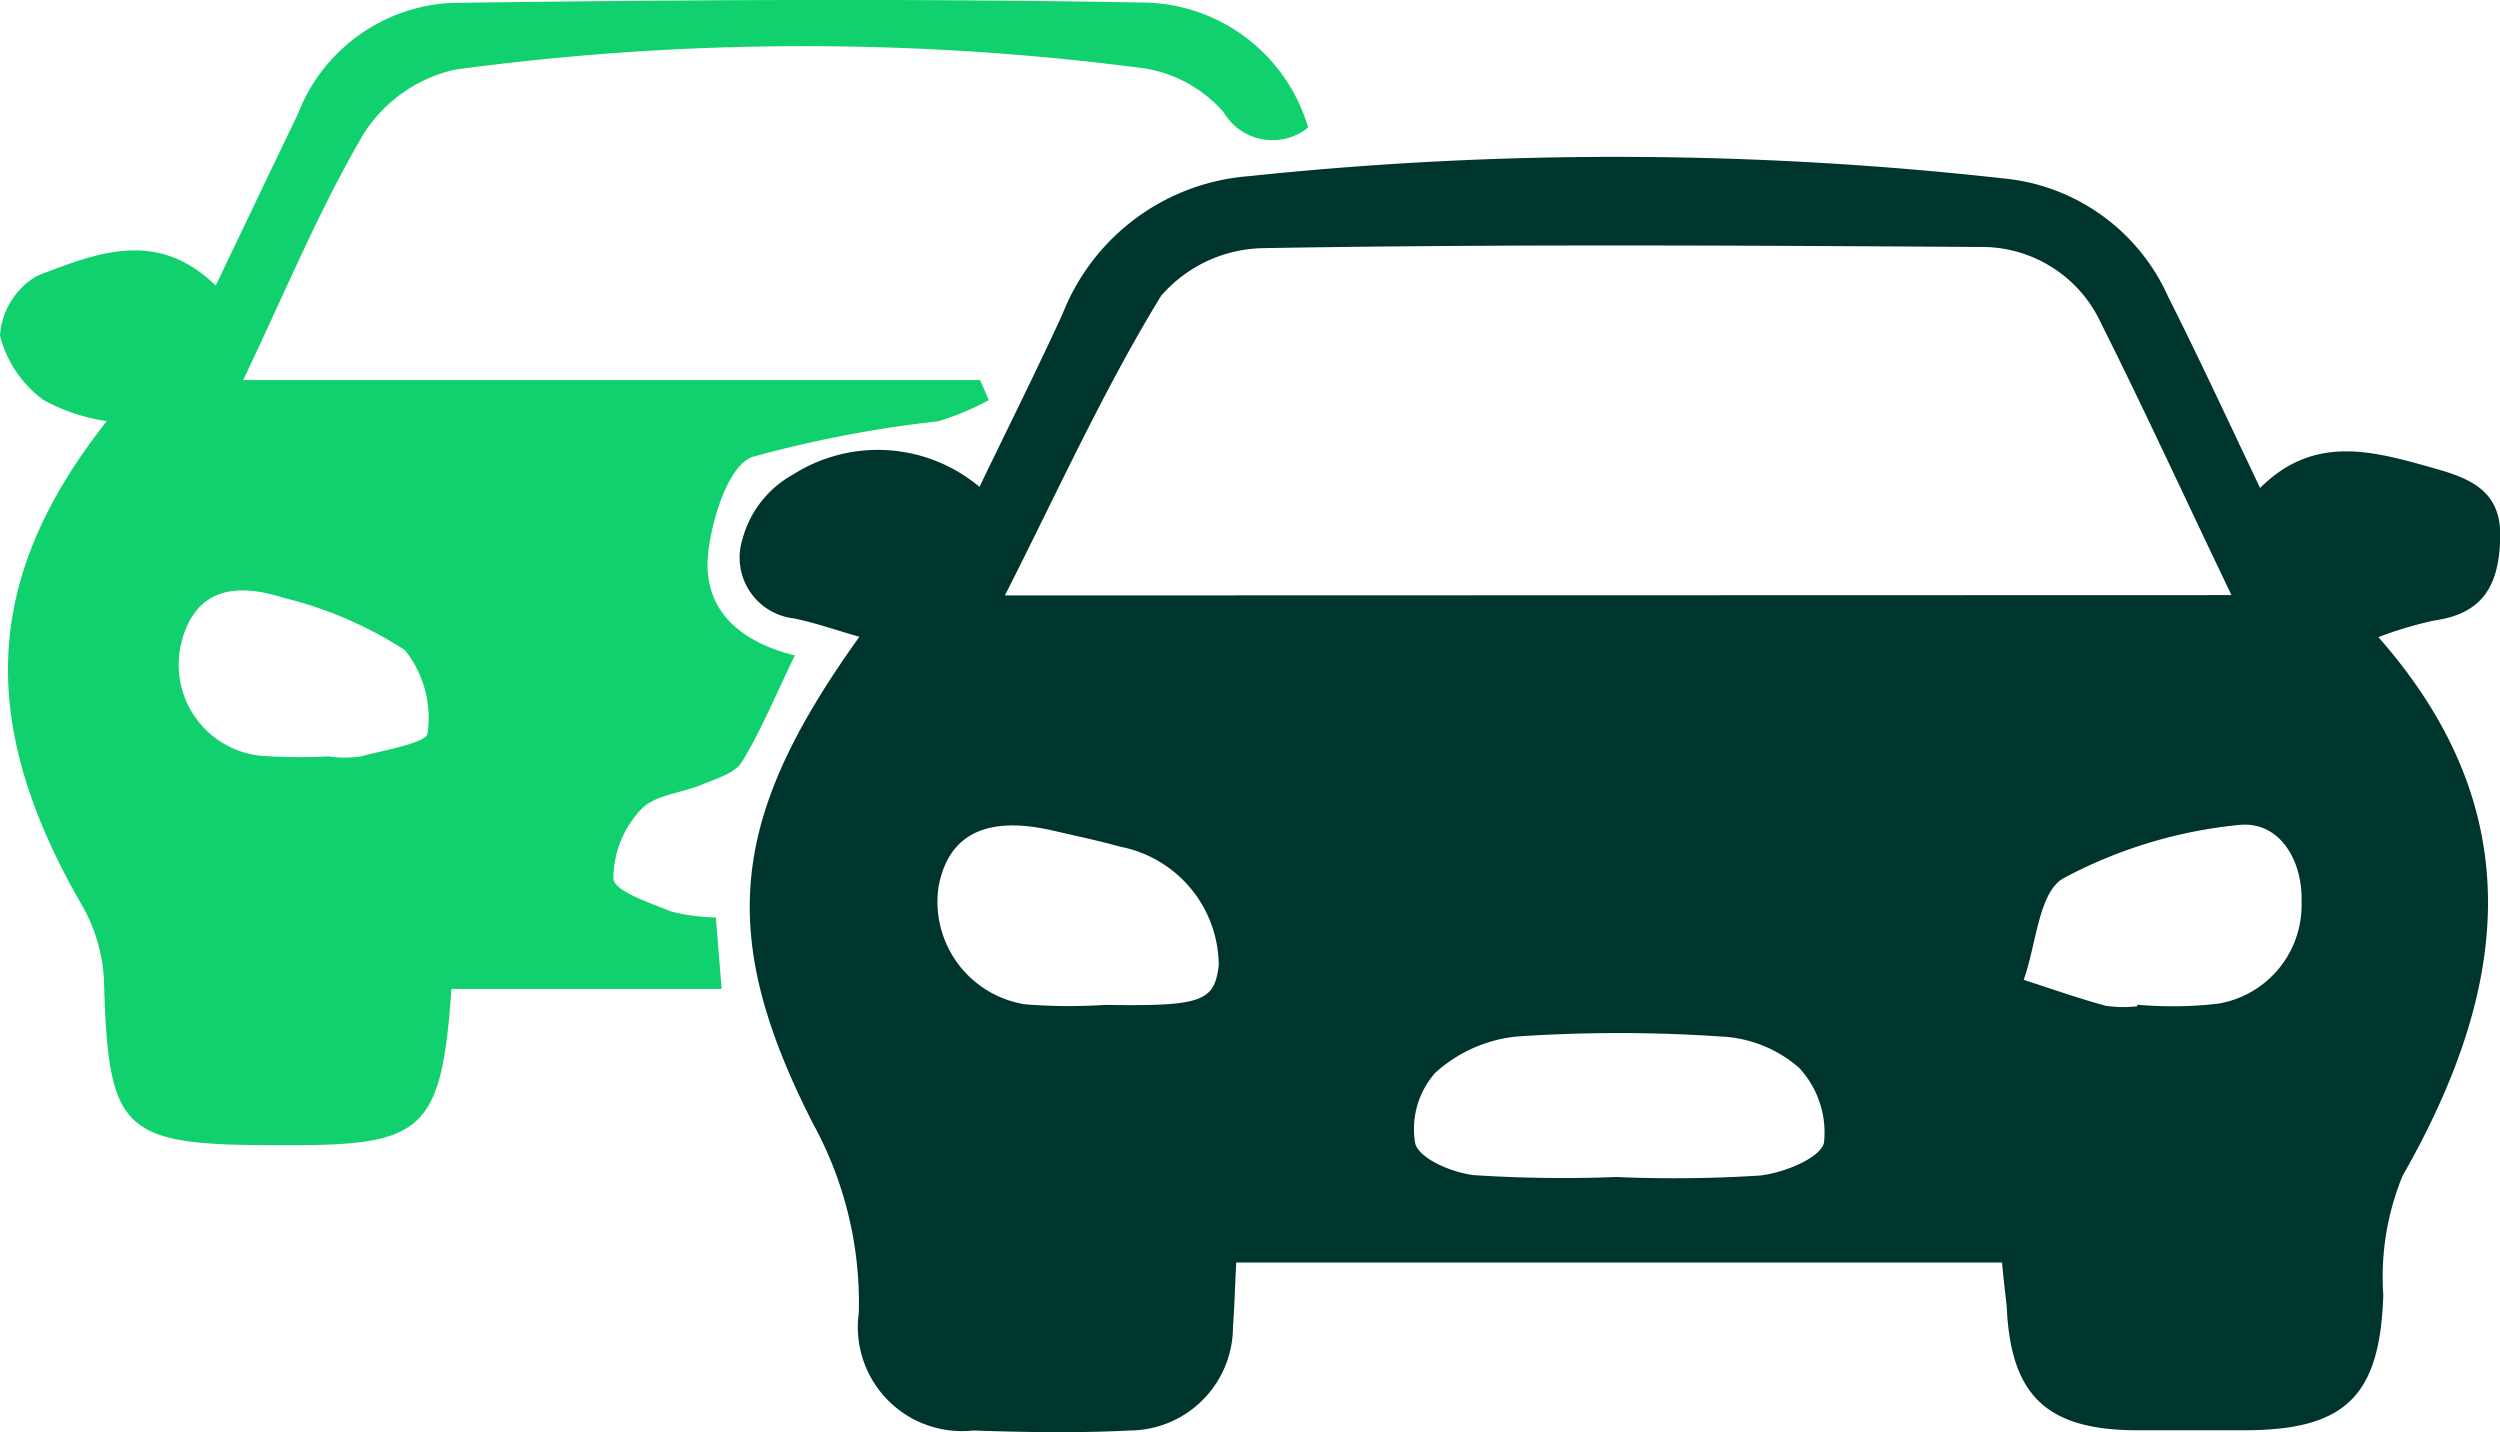 <svg xmlns="http://www.w3.org/2000/svg" width="30.033" height="17.205" viewBox="0 0 30.033 17.205">
  <g id="Layer_2" data-name="Layer 2" transform="translate(0 -0.02)">
    <g id="Layer_1" data-name="Layer 1" transform="translate(0 0.02)">
      <path id="Path_34648" data-name="Path 34648" d="M74.444,25.86h-9.2c-.015.287-.021.531-.039.774a1.247,1.247,0,0,1-1.247,1.244c-.623.032-1.25.021-1.874,0a1.251,1.251,0,0,1-1.374-1.416,4.476,4.476,0,0,0-.548-2.267c-1.169-2.288-1-3.684.555-5.852-.27-.077-.525-.167-.786-.221a.735.735,0,0,1-.62-.947,1.259,1.259,0,0,1,.612-.783,1.9,1.9,0,0,1,2.237.15c.336-.7.681-1.386,1-2.083A2.619,2.619,0,0,1,65.4,12.809a42.014,42.014,0,0,1,9.057.027,2.416,2.416,0,0,1,1.981,1.419c.371.735.716,1.482,1.106,2.3.657-.656,1.374-.438,2.1-.234.431.122.8.272.785.834s-.2.909-.792.992a4.651,4.651,0,0,0-.672.2c1.864,2.117,1.551,4.26.29,6.473a3.193,3.193,0,0,0-.231,1.43c-.039,1.2-.44,1.618-1.642,1.625h-1.35c-1.064-.011-1.487-.428-1.532-1.491C74.482,26.225,74.461,26.057,74.444,25.86ZM77.2,17.842c-.551-1.149-1.043-2.221-1.567-3.267a1.576,1.576,0,0,0-1.451-.915c-2.87-.018-5.742-.035-8.611.014a1.662,1.662,0,0,0-1.229.572c-.692,1.13-1.241,2.348-1.877,3.6Zm-7.379,6.991a16.3,16.3,0,0,0,1.714-.018c.282-.03.728-.209.77-.395a1.139,1.139,0,0,0-.3-.9,1.531,1.531,0,0,0-.935-.375,18.156,18.156,0,0,0-2.458,0,1.709,1.709,0,0,0-.978.437,1.017,1.017,0,0,0-.239.851c.053.183.45.351.714.378A16.689,16.689,0,0,0,69.823,24.832Zm-6.152-2.068c1.16.018,1.313-.038,1.365-.476a1.46,1.46,0,0,0-1.187-1.425c-.263-.074-.53-.129-.8-.192-.8-.186-1.26.041-1.379.672A1.248,1.248,0,0,0,62.7,22.757a6.483,6.483,0,0,0,.968.008Zm12.4.018v-.02a4.823,4.823,0,0,0,.966-.012,1.2,1.2,0,0,0,1.007-1.22c.017-.5-.264-.983-.759-.927a5.637,5.637,0,0,0-2.1.639c-.3.167-.327.8-.479,1.221.329.107.654.221.987.312a1.454,1.454,0,0,0,.372.006Z" transform="translate(-50.393 -10.693)" fill="#00352e"/>
      <path id="Path_34649" data-name="Path 34649" d="M5.423,11.9c-.116,1.681-.332,1.877-1.894,1.877H3.3c-1.846,0-2-.164-2.051-1.985a2,2,0,0,0-.266-.9c-1.26-2.185-1.193-3.925.3-5.813a2.258,2.258,0,0,1-.761-.254A1.378,1.378,0,0,1,0,4.051a.9.9,0,0,1,.45-.72c.689-.26,1.428-.578,2.141.12.341-.711.66-1.383.984-2.053A2.089,2.089,0,0,1,5.423.055C8.215.017,11.009,0,13.8.052a2.09,2.09,0,0,1,1.915,1.5A.68.68,0,0,1,14.7,1.368a1.6,1.6,0,0,0-.941-.525A31.393,31.393,0,0,0,5.469.856a1.754,1.754,0,0,0-1.1.771c-.54.918-.948,1.916-1.448,2.959h8.853l.105.24a3.151,3.151,0,0,1-.609.255,14.382,14.382,0,0,0-2.234.429c-.279.105-.467.7-.522,1.1-.1.695.33,1.109,1.035,1.284-.221.452-.395.882-.635,1.277-.081.135-.3.2-.47.27-.248.107-.578.126-.74.3a1.215,1.215,0,0,0-.335.837c.017.15.435.287.689.39a2.317,2.317,0,0,0,.542.074l.069.858Zm-1.467-2.8v.009a1.452,1.452,0,0,0,.371,0c.288-.078.8-.164.809-.279a1.3,1.3,0,0,0-.272-1A4.741,4.741,0,0,0,3.4,7.2c-.548-.176-1.061-.131-1.226.561A1.1,1.1,0,0,0,3.138,9.1a6.752,6.752,0,0,0,.818.006Z" transform="translate(0 -0.02)" fill="#11d16e"/>
    </g>
  </g>
</svg>
